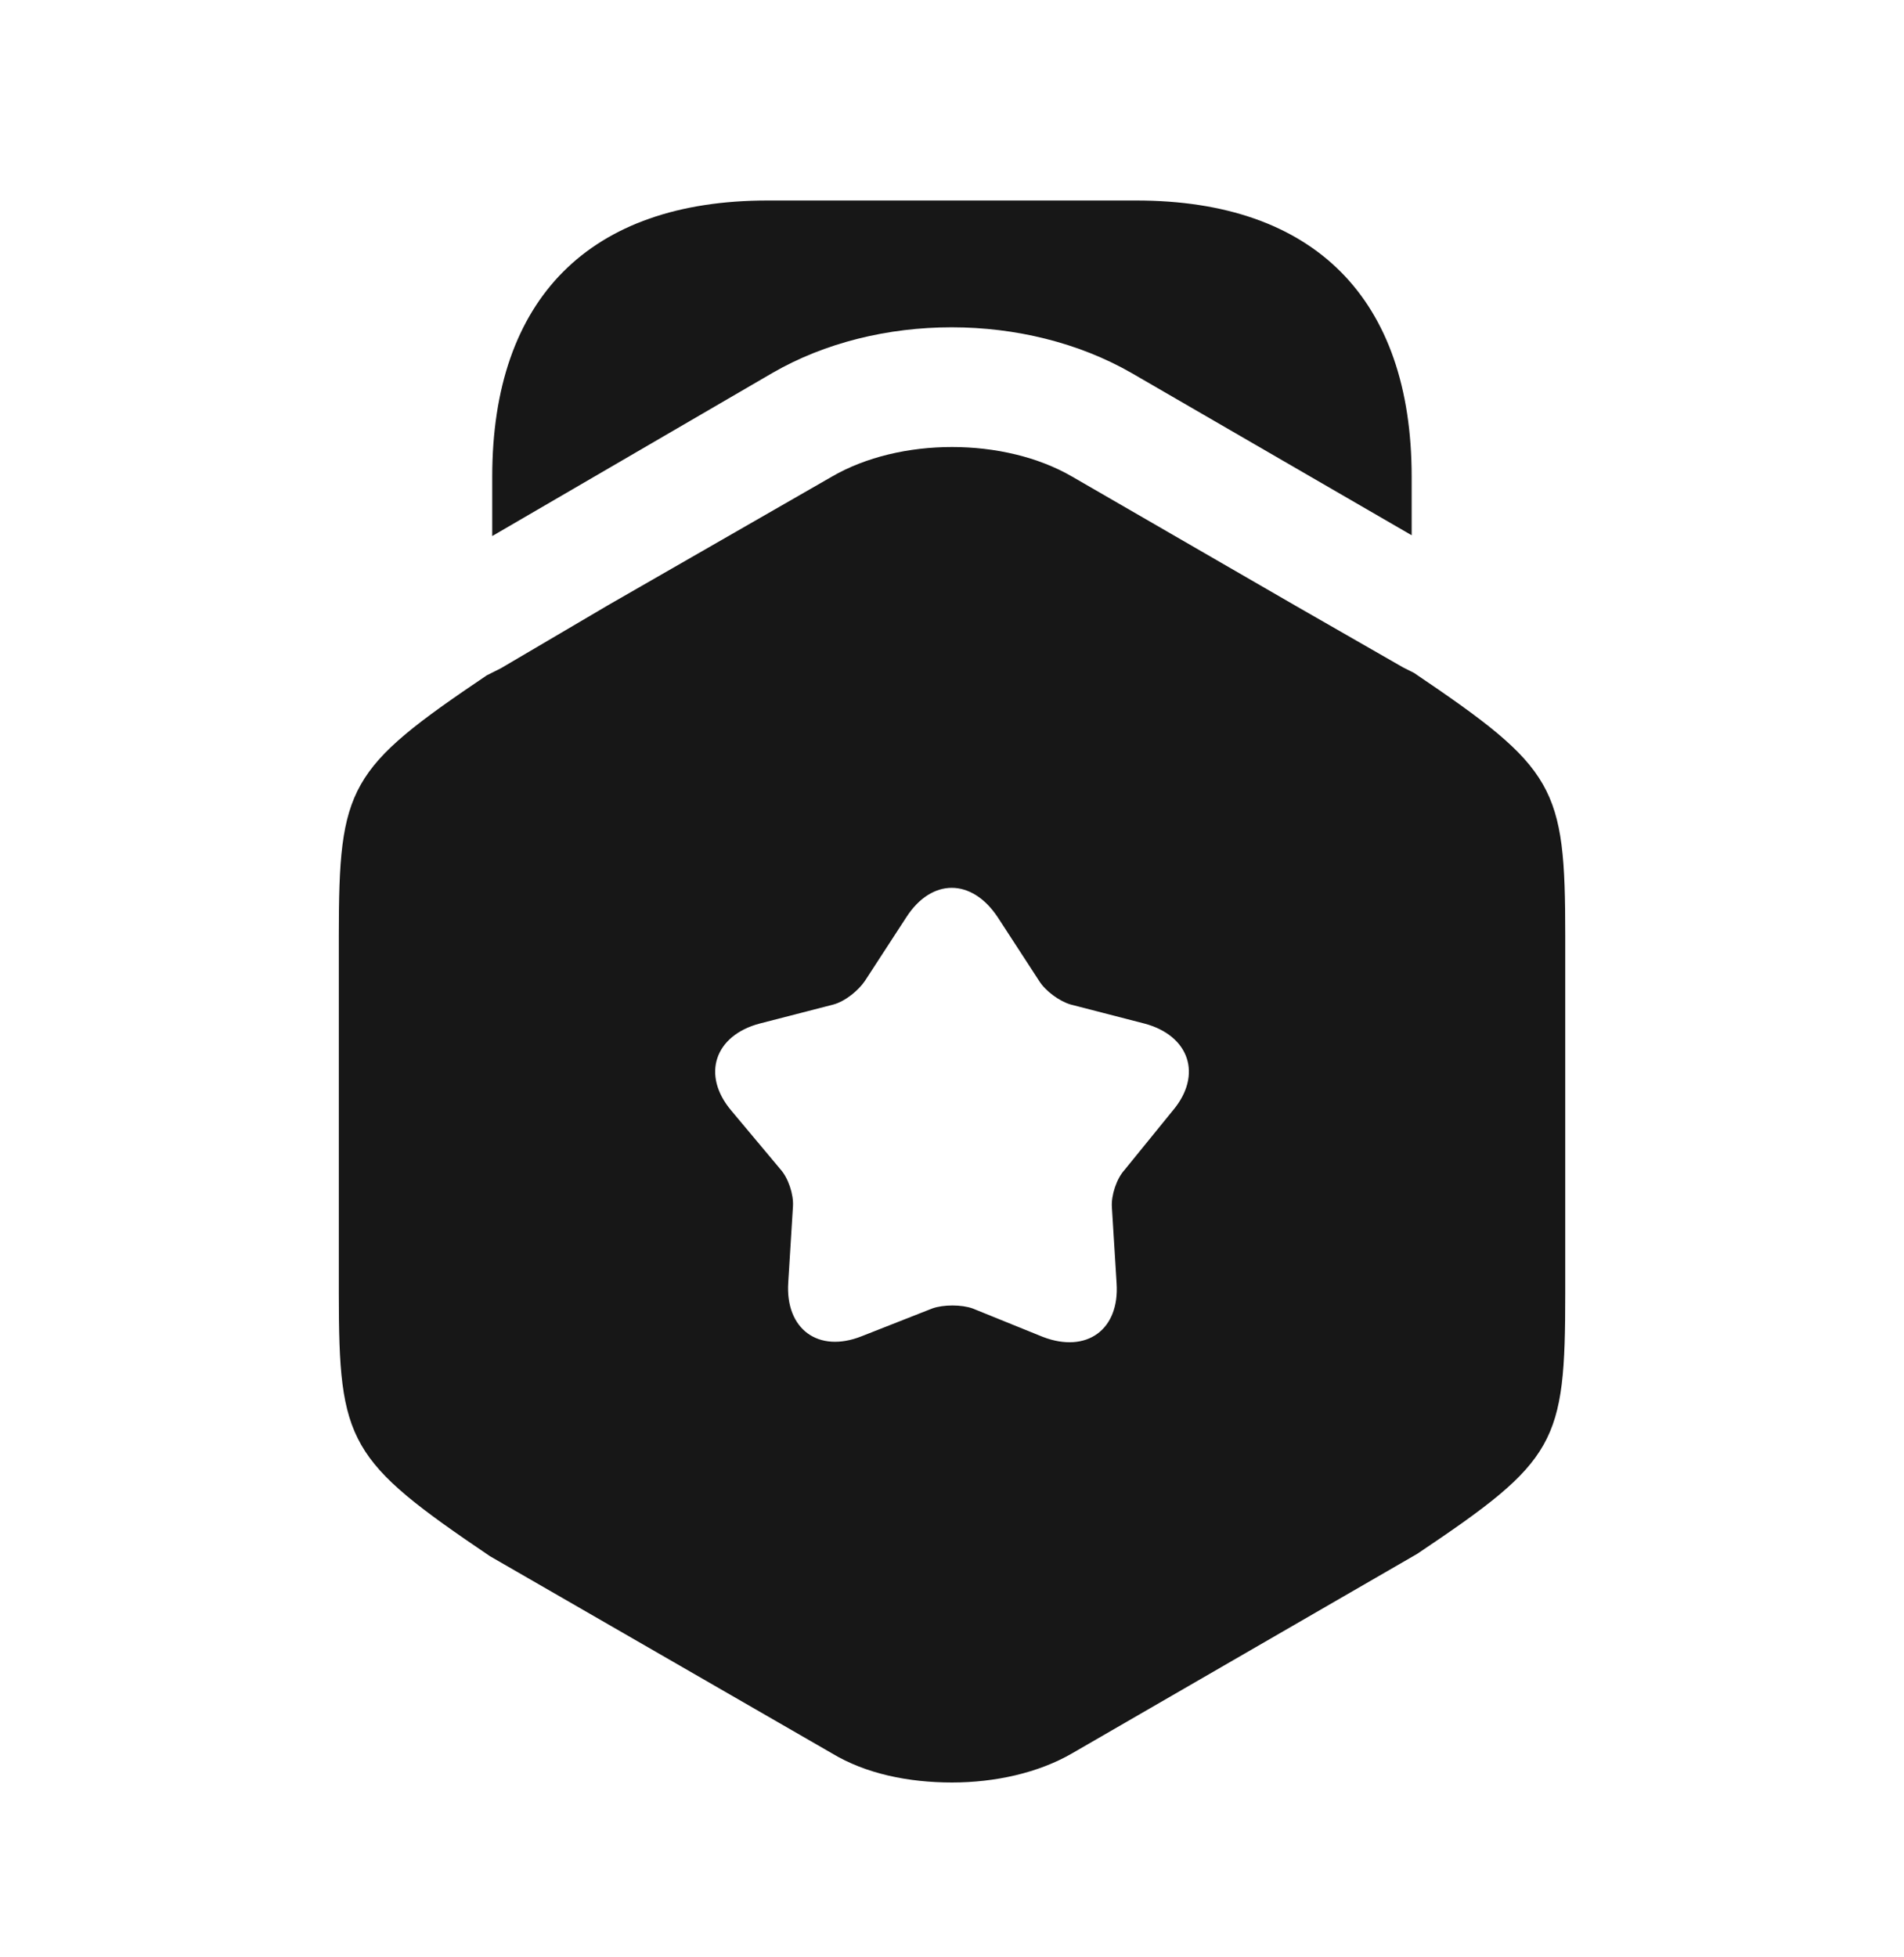 <svg width="36" height="37" viewBox="0 0 36 37" fill="none" xmlns="http://www.w3.org/2000/svg">
<path d="M26.691 9.011V10.118L21.395 7.051C19.39 5.899 16.592 5.899 14.603 7.051L9.307 10.133V9.011C9.307 5.645 11.147 3.79 14.513 3.79H21.484C24.851 3.79 26.691 5.645 26.691 9.011Z" fill="#171717"/>
<path d="M26.737 12.721L26.528 12.616L24.493 11.449L20.274 9.011C18.988 8.263 17.013 8.263 15.727 9.011L11.508 11.434L9.473 12.631L9.204 12.766C6.586 14.531 6.406 14.86 6.406 17.688V24.45C6.406 27.277 6.586 27.606 9.264 29.417L15.727 33.142C16.37 33.531 17.178 33.695 18 33.695C18.808 33.695 19.631 33.516 20.274 33.142L26.797 29.372C29.43 27.606 29.595 27.292 29.595 24.45V17.688C29.595 14.86 29.415 14.531 26.737 12.721ZM22.174 20.994L21.262 22.116C21.112 22.28 21.008 22.595 21.023 22.819L21.112 24.255C21.172 25.138 20.544 25.587 19.721 25.273L18.39 24.734C18.18 24.659 17.836 24.659 17.627 24.734L16.295 25.258C15.472 25.587 14.844 25.123 14.904 24.24L14.993 22.804C15.008 22.58 14.904 22.266 14.754 22.101L13.827 20.994C13.258 20.321 13.512 19.573 14.365 19.348L15.757 18.989C15.981 18.929 16.235 18.72 16.355 18.54L17.133 17.344C17.612 16.596 18.375 16.596 18.868 17.344L19.646 18.54C19.766 18.735 20.035 18.929 20.245 18.989L21.636 19.348C22.489 19.573 22.743 20.321 22.174 20.994Z" fill="#171717"/>
</svg>
